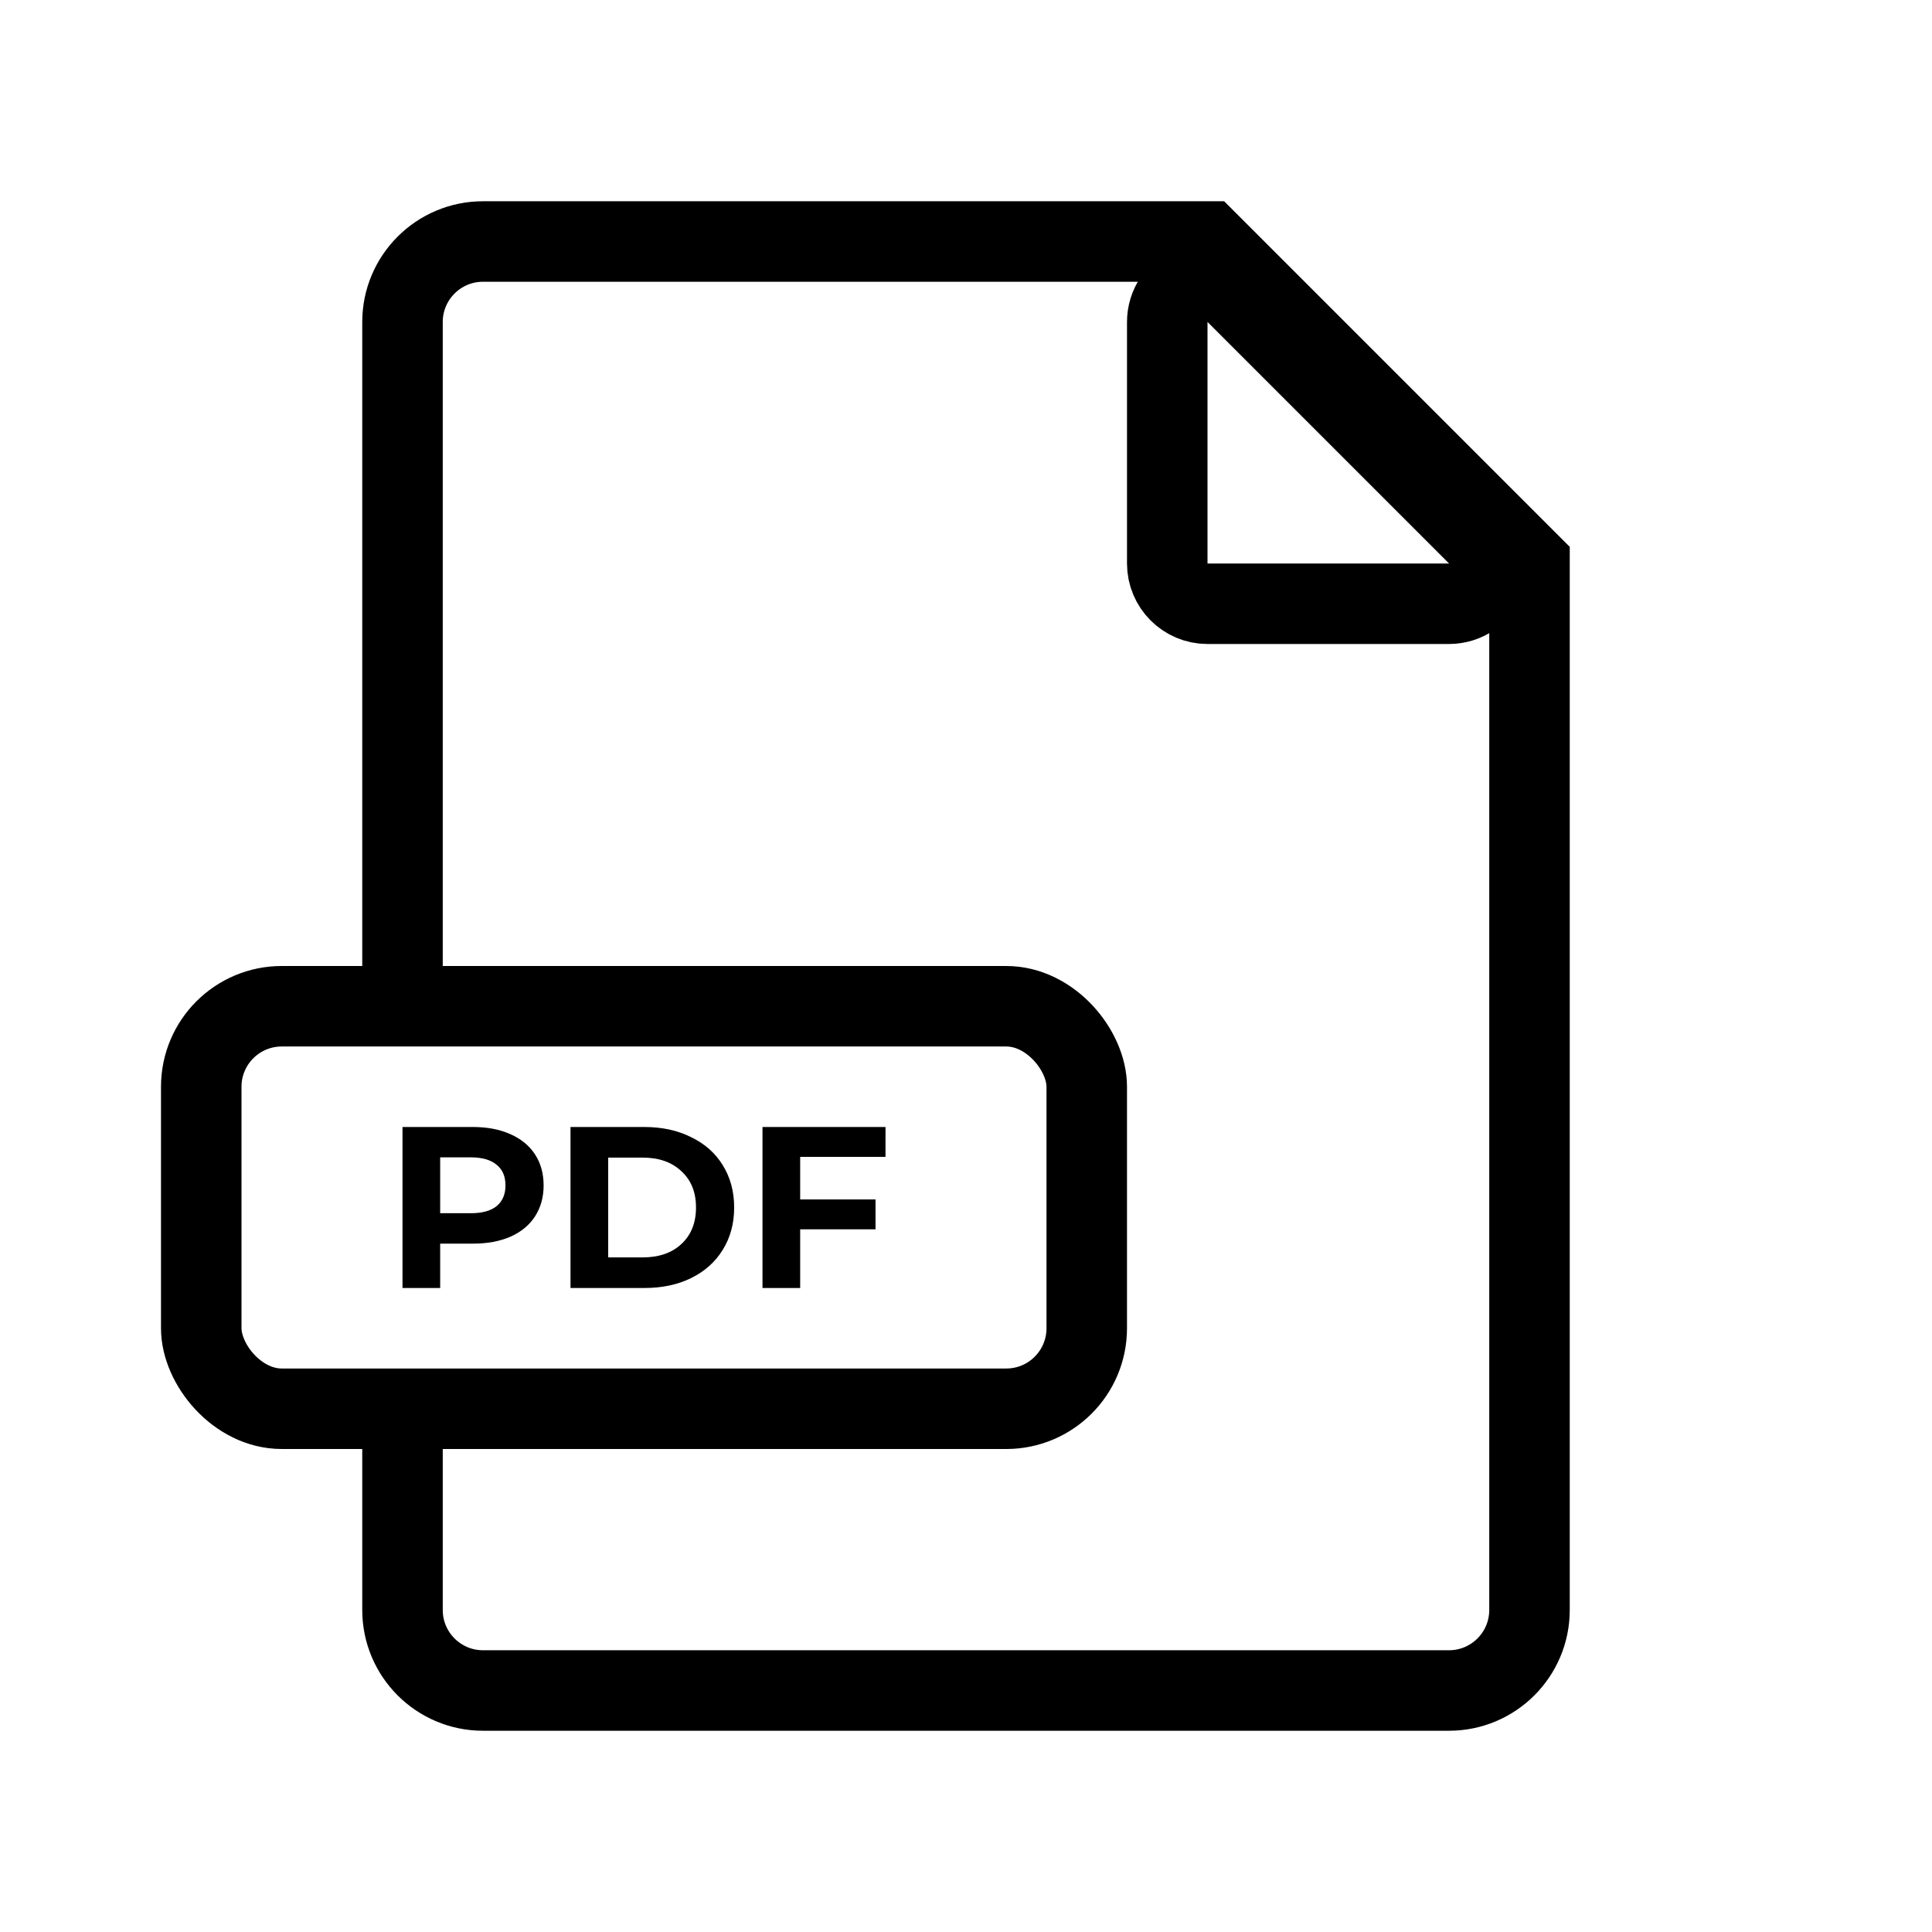 <svg width="24" height="24" viewBox="0 0 24 24" fill="none" xmlns="http://www.w3.org/2000/svg">
<path d="M5 12V4C5 3.448 5.448 3 6 3H15L17 5L19 7V20C19 20.552 18.552 21 18 21H6C5.448 21 5 20.552 5 20V18" stroke="black"/>
<path d="M15.354 3.646C15.211 3.503 14.995 3.461 14.809 3.538C14.622 3.615 14.5 3.798 14.5 4V7C14.5 7.276 14.724 7.5 15 7.5H18C18.202 7.5 18.384 7.378 18.462 7.191C18.539 7.005 18.497 6.789 18.354 6.646L15.354 3.646Z" stroke="black" stroke-linecap="round" stroke-linejoin="round"/>
<rect x="2.5" y="12.5" width="11" height="5" rx="1" stroke="black"/>
<path d="M5.875 14C6.054 14 6.209 14.03 6.34 14.089C6.473 14.148 6.575 14.231 6.646 14.34C6.717 14.449 6.753 14.577 6.753 14.726C6.753 14.872 6.717 15.001 6.646 15.111C6.575 15.22 6.473 15.304 6.34 15.363C6.209 15.42 6.054 15.449 5.875 15.449H5.468V16H5V14H5.875ZM5.849 15.071C5.989 15.071 6.096 15.042 6.169 14.983C6.243 14.922 6.279 14.836 6.279 14.726C6.279 14.613 6.243 14.528 6.169 14.469C6.096 14.408 5.989 14.377 5.849 14.377H5.468V15.071H5.849Z" fill="black"/>
<path d="M7.087 14H8.005C8.224 14 8.418 14.042 8.585 14.126C8.755 14.208 8.886 14.324 8.978 14.474C9.072 14.625 9.12 14.8 9.12 15C9.12 15.2 9.072 15.375 8.978 15.526C8.886 15.676 8.755 15.793 8.585 15.877C8.418 15.959 8.224 16 8.005 16H7.087V14ZM7.982 15.62C8.184 15.62 8.345 15.565 8.464 15.454C8.585 15.342 8.646 15.191 8.646 15C8.646 14.809 8.585 14.659 8.464 14.549C8.345 14.436 8.184 14.38 7.982 14.38H7.555V15.62H7.982Z" fill="black"/>
<path d="M9.94 14.371V14.9H10.876V15.271H9.94V16H9.472V14H11V14.371H9.94Z" fill="black"/>
</svg>
